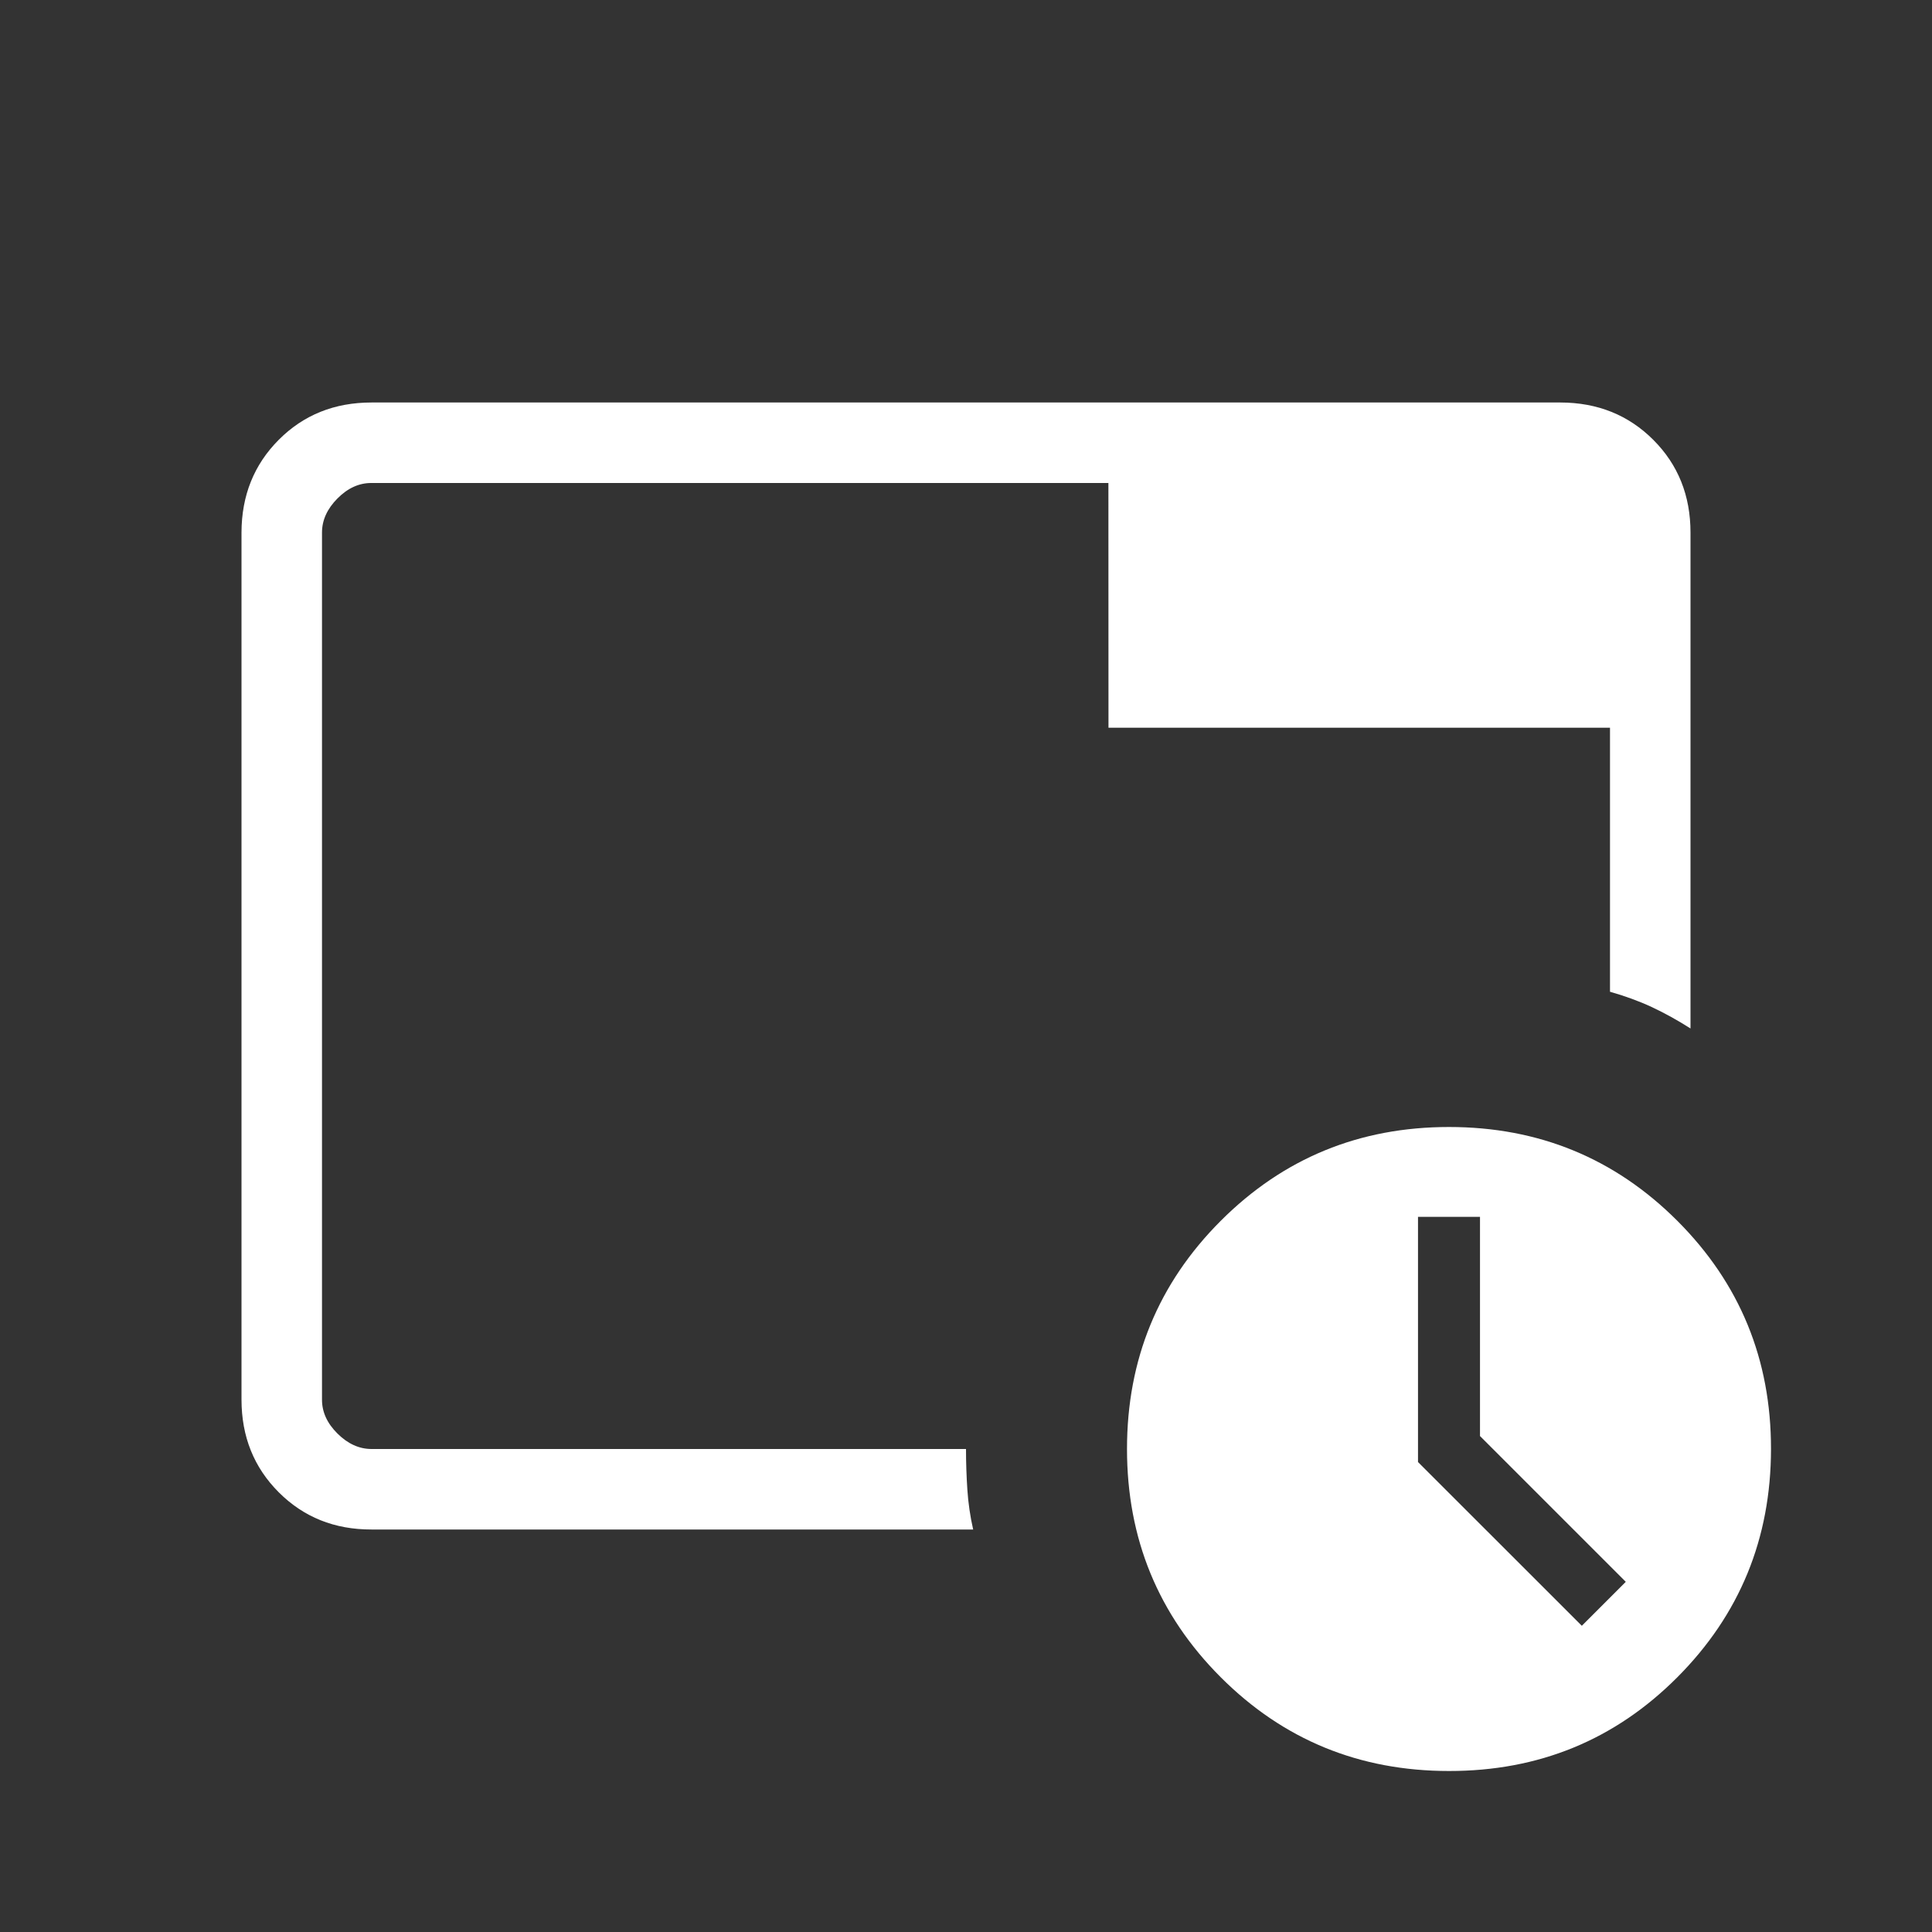 <svg width="24" height="24" viewBox="0 0 24 24" fill="none" xmlns="http://www.w3.org/2000/svg">
<rect x="0" y="0" width="24" height="24" fill="#333333" stroke="none"/>
<path d="M18 22C16.886 22 15.941 21.612 15.165 20.836C14.388 20.059 14 19.113 14 18C14 16.887 14.388 15.942 15.165 15.165C15.942 14.388 16.887 14 18 14C19.113 14 20.059 14.388 20.836 15.165C21.613 15.942 22.001 16.887 22 18C21.999 19.113 21.611 20.059 20.836 20.836C20.061 21.613 19.116 22.001 18 22ZM19.65 20.196L20.196 19.65L18.385 17.839V15.116H17.615V18.162L19.65 20.196ZM13.77 9.04H20V12.32C20.187 12.373 20.36 12.436 20.521 12.511C20.681 12.586 20.841 12.675 21 12.776V6.616C21 6.156 20.846 5.772 20.538 5.464C20.23 5.156 19.846 5.001 19.385 5H4.615C4.155 5 3.771 5.154 3.463 5.463C3.155 5.772 3.001 6.156 3 6.616V17.385C3 17.845 3.154 18.229 3.463 18.538C3.772 18.847 4.156 19.001 4.615 19H12.089C12.052 18.837 12.028 18.673 12.017 18.506C12.006 18.339 12 18.171 12 18H4.616C4.462 18 4.321 17.936 4.192 17.808C4.063 17.68 3.999 17.539 4 17.384V6.616C4 6.462 4.064 6.321 4.192 6.192C4.32 6.063 4.461 5.999 4.615 6H13.769L13.77 9.04ZM4 17.384V18V6V17.384Z" fill="white"/>
</svg>
